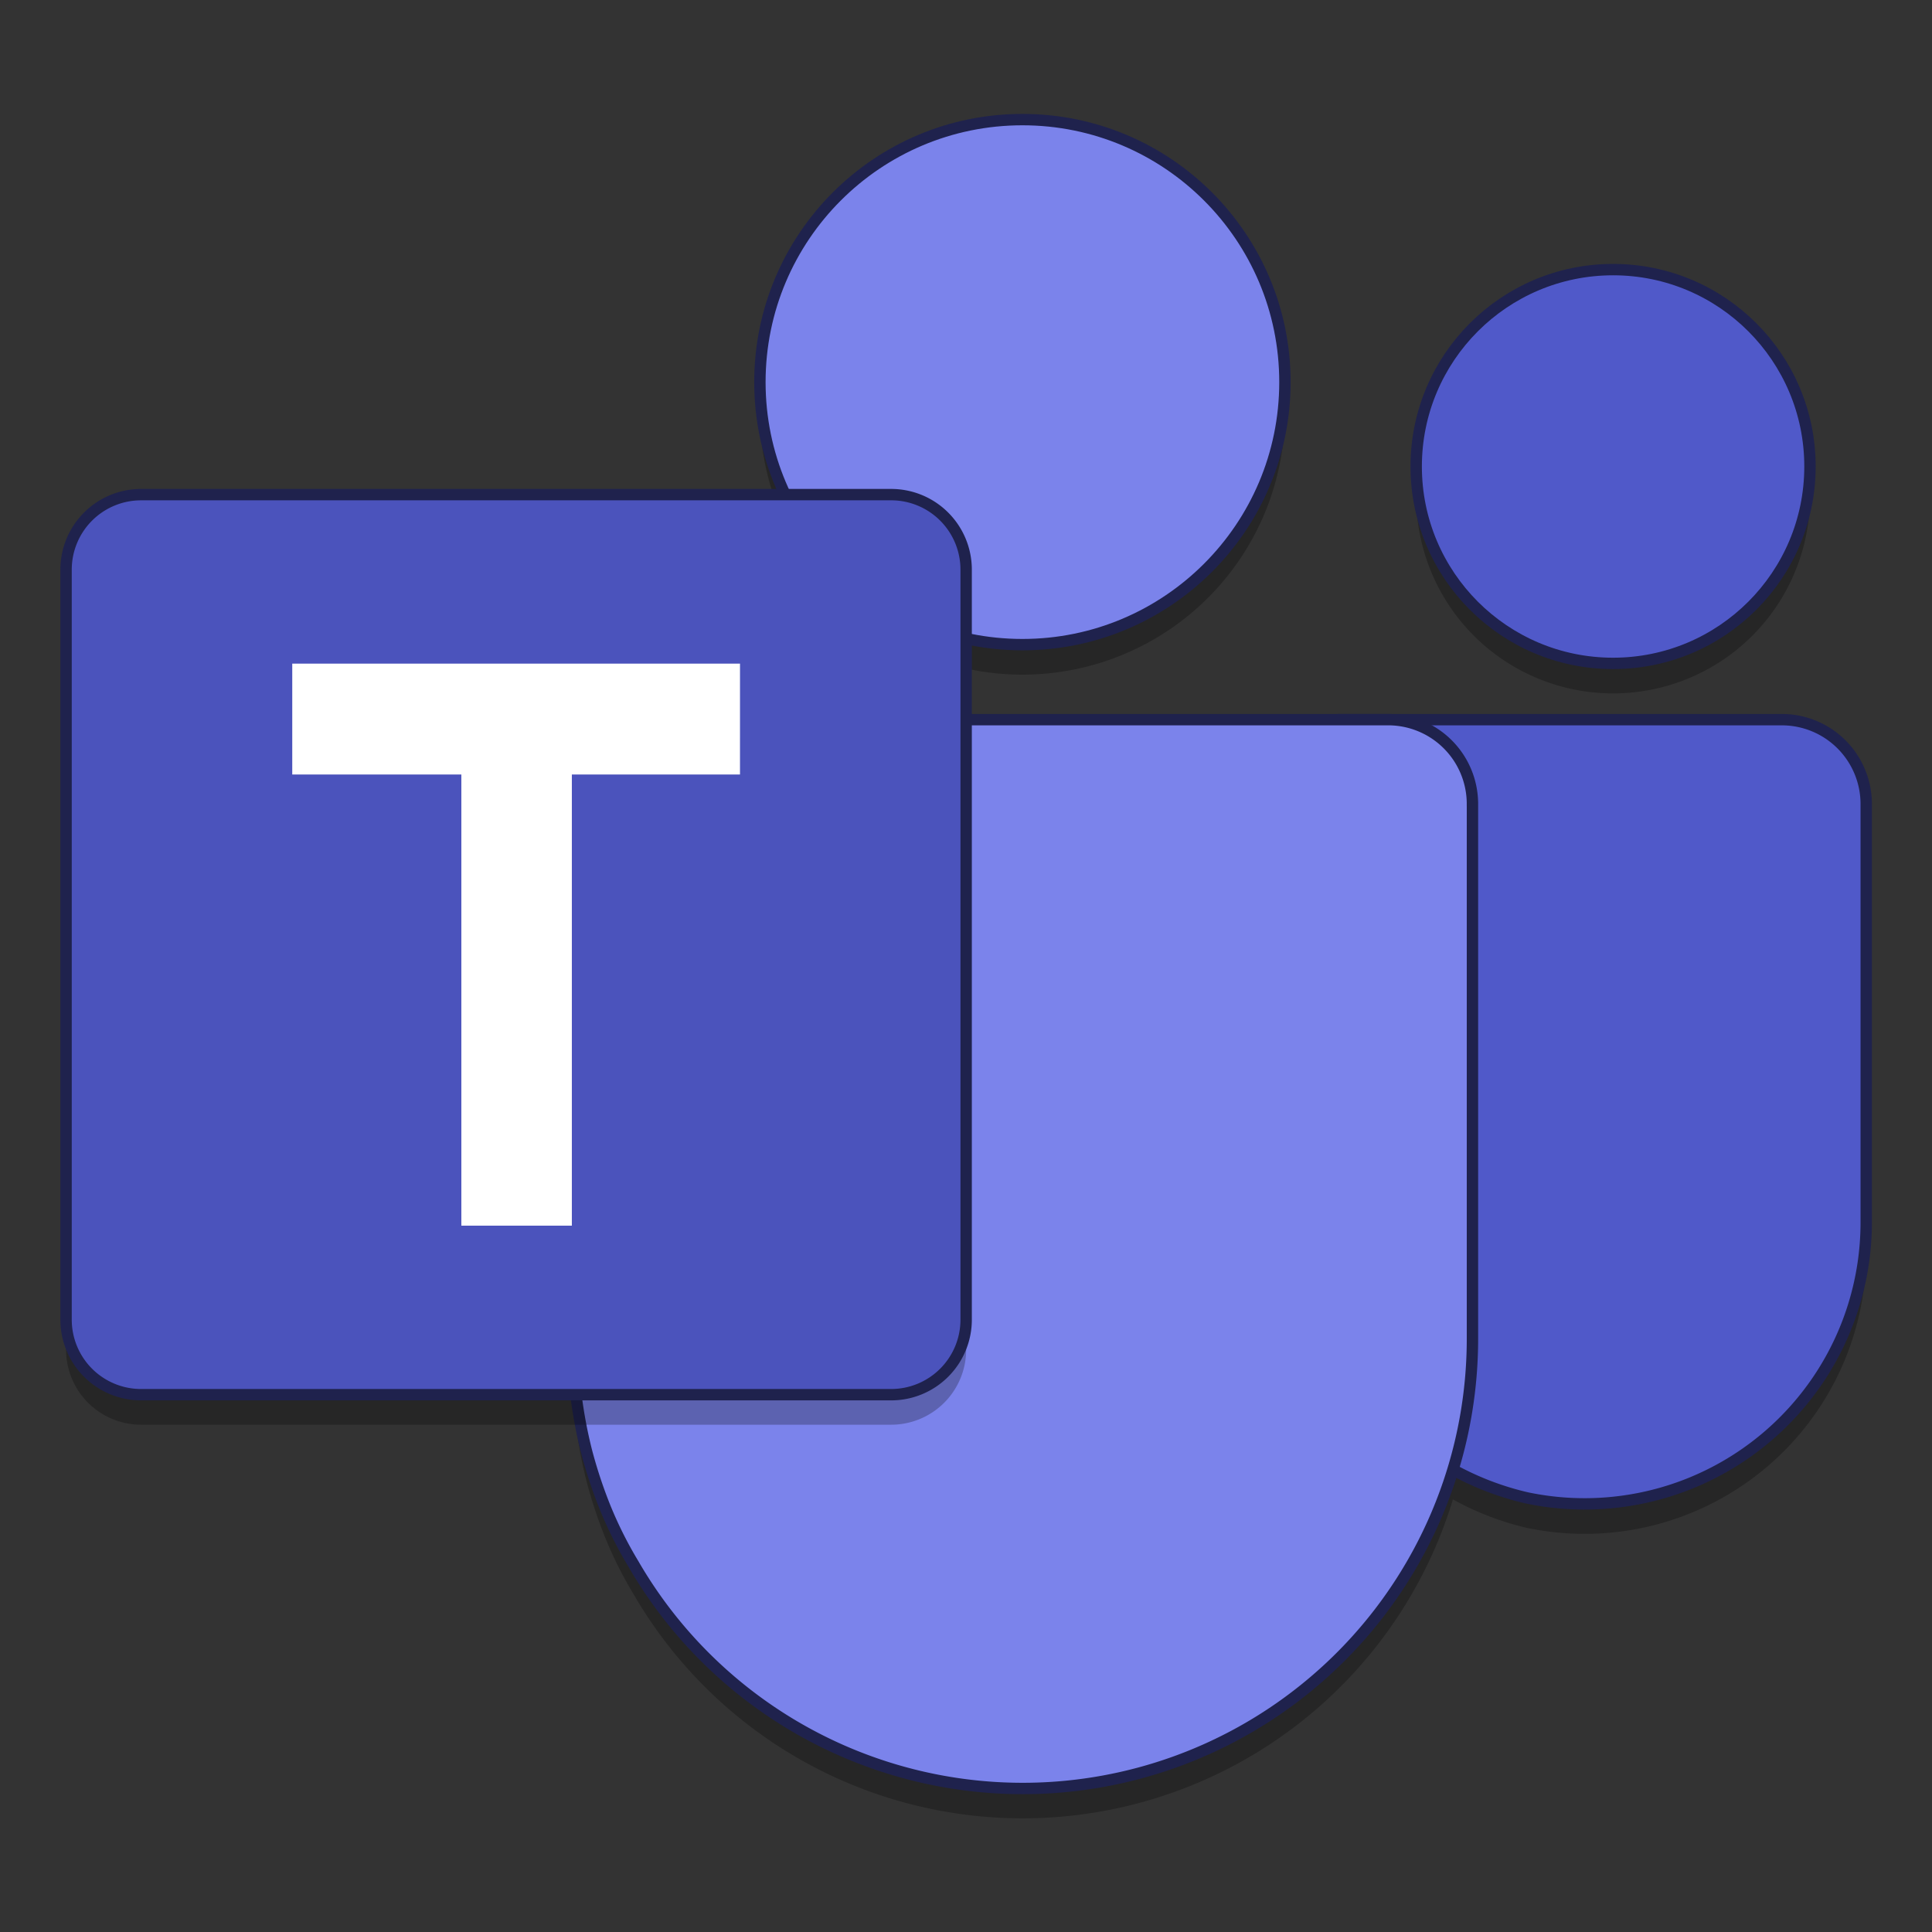 <?xml version="1.0" encoding="UTF-8" standalone="no"?>
<svg
   xmlns:dc="http://purl.org/dc/elements/1.1/"
   xmlns:cc="http://creativecommons.org/ns#"
   xmlns:rdf="http://www.w3.org/1999/02/22-rdf-syntax-ns#"
   xmlns:svg="http://www.w3.org/2000/svg"
   xmlns="http://www.w3.org/2000/svg"
   xmlns:sodipodi="http://sodipodi.sourceforge.net/DTD/sodipodi-0.dtd"
   xmlns:inkscape="http://www.inkscape.org/namespaces/inkscape"
   viewBox="0 0 128 128"
   version="1.1"
   id="svg30"
   sodipodi:docname="ms-people.svg"
   width="128"
   height="128"
   inkscape:version="0.92.3 (2405546, 2018-03-11)">
  <rect x="0" y="0" width="128" height="128" fill="#333333" stroke="none"/>
  <defs
     id="defs34" />
  <sodipodi:namedview
     pagecolor="#ffffff"
     bordercolor="#666666"
     borderopacity="1"
     objecttolerance="10"
     gridtolerance="10"
     guidetolerance="10"
     inkscape:pageopacity="0"
     inkscape:pageshadow="2"
     inkscape:window-width="1600"
     inkscape:window-height="837"
     id="namedview32"
     showgrid="false"
     inkscape:zoom="3.6875"
     inkscape:cx="51.470636"
     inkscape:cy="49.181183"
     inkscape:window-x="0"
     inkscape:window-y="30"
     inkscape:window-maximized="1"
     inkscape:current-layer="svg30" />
  <title
     id="title2">OfficeCore10_32x_24x_20x_16x_01-22-2019</title>
  <g
     id="g837"
     transform="matrix(0.997,0,0,0.997,0.202,0.296)">
    <path
       inkscape:connector-curvature="0"
       id="circle824"
       d="M 67.739,9.644 A 17.445,17.445 0 0 0 50.294,27.09 17.445,17.445 0 0 0 67.739,44.535 17.445,17.445 0 0 0 85.184,27.09 17.445,17.445 0 0 0 67.739,9.644 Z M 106.99,19.613 A 13.084,13.084 0 0 0 93.907,32.697 13.084,13.084 0 0 0 106.99,45.781 13.084,13.084 0 0 0 120.074,32.697 13.084,13.084 0 0 0 106.99,19.613 Z M 43.44,49.519 a 5.6,5.6 0 0 0 -5.607,5.607 v 35.513 a 30.804,30.804 0 0 0 0.935,7.477 31.278,31.278 0 0 0 1.234,3.738 26.814,26.814 0 0 0 1.869,3.738 29.887,29.887 0 0 0 54.477,-6.248 19.145,19.145 0 0 0 4.908,1.889 18.712,18.712 0 0 0 22.554,-18.304 V 55.127 a 5.607,5.607 0 0 0 -5.605,-5.607 H 92.037 88.819 Z"
       style="opacity:0.25;fill:#000000;stroke:none;stroke-width:0.377;stroke-miterlimit:4;stroke-dasharray:none;stroke-opacity:1" />
    <circle
       id="Head"
       cx="67.739"
       cy="25.096"
       r="17.445"
       style="fill:#7b83eb;stroke:#1f224d;stroke-width:0.756;stroke-miterlimit:4;stroke-dasharray:none;stroke-opacity:1" />
    <circle
       id="Head-2"
       data-name="Head"
       cx="106.99"
       cy="30.703"
       r="13.084"
       style="fill:#5059c9;stroke:#1f224d;stroke-width:0.756;stroke-miterlimit:4;stroke-dasharray:none;stroke-opacity:1" />
    <path
       d="M 118.204,47.525 H 88.818 a 2.389,2.389 0 0 0 -2.389,2.389 V 80.233 a 19.145,19.145 0 0 0 14.827,19.007 18.712,18.712 0 0 0 22.556,-18.304 V 53.133 a 5.607,5.607 0 0 0 -5.607,-5.607 z"
       id="path10"
       inkscape:connector-curvature="0"
       style="fill:#5059c9;stroke:#1f224d;stroke-width:0.756;stroke-miterlimit:4;stroke-dasharray:none;stroke-opacity:1" />
    <path
       d="M 97.645,53.133 V 88.646 A 29.887,29.887 0 0 1 41.87,103.599 26.814,26.814 0 0 1 40.001,99.861 31.278,31.278 0 0 1 38.767,96.123 30.804,30.804 0 0 1 37.833,88.646 V 53.133 A 5.6,5.6 0 0 1 43.44,47.525 H 92.037 a 5.6,5.6 0 0 1 5.607,5.607 z"
       id="path12"
       inkscape:connector-curvature="0"
       style="fill:#7b83eb;stroke:#1f224d;stroke-width:0.756;stroke-miterlimit:4;stroke-dasharray:none;stroke-opacity:1" />
    <path
       style="opacity:0.25;fill:#000000;stroke:none;stroke-width:0.377;stroke-miterlimit:4;stroke-dasharray:none;stroke-opacity:1"
       inkscape:connector-curvature="0"
       d="M 9.173,34.566 H 59.016 a 4.984,4.984 0 0 1 4.984,4.984 V 89.394 A 4.984,4.984 0 0 1 59.016,94.378 H 9.173 A 4.984,4.984 0 0 1 4.188,89.394 V 39.551 a 4.984,4.984 0 0 1 4.984,-4.984 z"
       data-name="Back Plate"
       id="path822" />
    <path
       id="Back_Plate"
       data-name="Back Plate"
       d="M 9.173,32.572 H 59.016 a 4.984,4.984 0 0 1 4.984,4.984 v 49.843 a 4.984,4.984 0 0 1 -4.984,4.984 H 9.173 A 4.984,4.984 0 0 1 4.188,87.4 V 37.557 a 4.984,4.984 0 0 1 4.984,-4.984 z"
       inkscape:connector-curvature="0"
       style="fill:#4b53bc;stroke:#1f224d;stroke-width:0.756;stroke-miterlimit:4;stroke-dasharray:none;stroke-opacity:1" />
    <path
       d="M 48.971,51.17 H 37.798 V 81.152 H 30.455 V 51.17 H 19.218 v -7.366 h 29.754 z"
       id="path25"
       inkscape:connector-curvature="0"
       style="fill:#ffffff;stroke-width:3.738" />
  </g>
</svg>
